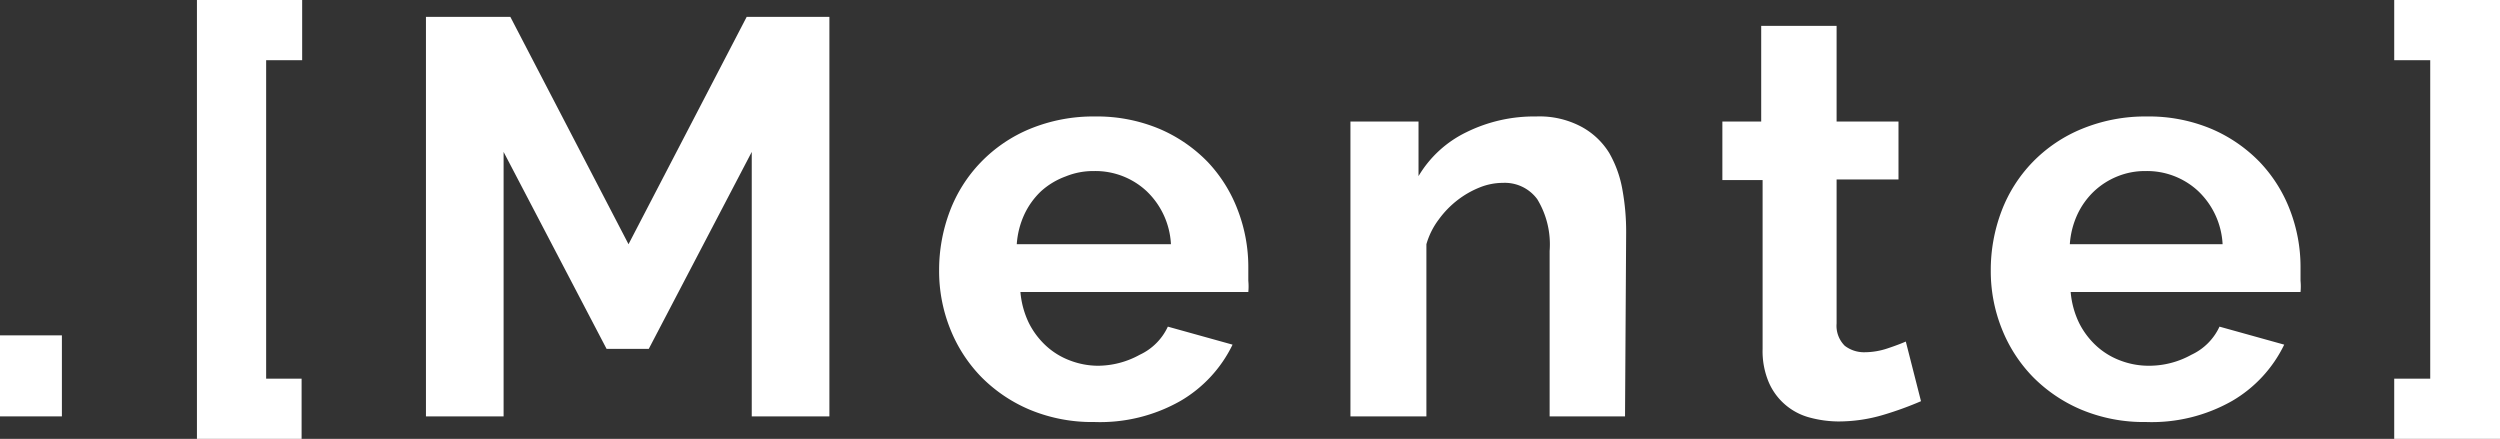 <svg xmlns="http://www.w3.org/2000/svg" viewBox="0 0 88.86 15.6"><rect x="0" y="0" width="88.86" height="15.6" fill="#333333" stroke="none"/><defs><style>.cls-1{fill:#fff;}</style></defs><title>logo_b</title><g id="Capa_2" data-name="Capa 2"><g id="Kit_de_logotipos_elegantes" data-name="Kit de logotipos elegantes"><path class="cls-1" d="M0,14.8V11.92H2.2V14.8Z"/><path class="cls-1" d="M7,15.6V0h3.74V2.14H9.46V13.46h1.26V15.6Z"/><path class="cls-1" d="M26.72,14.8V5.4l-3.66,7h-1.5l-3.66-7v9.4H15.14V.6h3l4.2,8.08L26.54.6h2.94V14.8Z"/><path class="cls-1" d="M38.9,15a5.76,5.76,0,0,1-2.28-.43,5.33,5.33,0,0,1-1.74-1.17,5.19,5.19,0,0,1-1.11-1.72,5.51,5.51,0,0,1-.39-2.06,5.9,5.9,0,0,1,.38-2.11,5.1,5.1,0,0,1,1.1-1.74,5.17,5.17,0,0,1,1.75-1.19,5.91,5.91,0,0,1,2.31-.44,5.74,5.74,0,0,1,2.29.44,5.27,5.27,0,0,1,1.72,1.18A5.12,5.12,0,0,1,44,7.48a5.63,5.63,0,0,1,.37,2c0,.17,0,.34,0,.5a2.07,2.07,0,0,1,0,.4h-8.1a3.13,3.13,0,0,0,.3,1.1,2.82,2.82,0,0,0,.62.82,2.61,2.61,0,0,0,.86.52A2.81,2.81,0,0,0,39,13a3.09,3.09,0,0,0,1.51-.39,2.05,2.05,0,0,0,1-1l2.3.64a4.66,4.66,0,0,1-1.85,2A5.78,5.78,0,0,1,38.9,15Zm2.72-6.32a2.8,2.8,0,0,0-.87-1.89,2.67,2.67,0,0,0-1.87-.71,2.59,2.59,0,0,0-1,.19A2.67,2.67,0,0,0,37,6.8a2.73,2.73,0,0,0-.59.82,3,3,0,0,0-.27,1.06Z"/><path class="cls-1" d="M57.76,14.8H55.08V8.92a3.09,3.09,0,0,0-.44-1.84,1.43,1.43,0,0,0-1.22-.58,2.21,2.21,0,0,0-.82.16,3.28,3.28,0,0,0-.79.45,3.38,3.38,0,0,0-.67.69,2.69,2.69,0,0,0-.44.88V14.8H48V4.32h2.42V6.26A4,4,0,0,1,52.12,4.7a5.42,5.42,0,0,1,2.48-.56,3.16,3.16,0,0,1,1.6.36,2.62,2.62,0,0,1,1,.94,4,4,0,0,1,.47,1.32,8.28,8.28,0,0,1,.13,1.5Z"/><path class="cls-1" d="M68.28,14.26a12,12,0,0,1-1.32.48,5.56,5.56,0,0,1-1.64.24,4,4,0,0,1-1-.14,2.19,2.19,0,0,1-1.45-1.25,2.84,2.84,0,0,1-.22-1.19v-6H61.22V4.32H62.6V.92h2.68v3.4h2.2V6.38h-2.2V11.5a1,1,0,0,0,.29.79,1.12,1.12,0,0,0,.71.23,2.57,2.57,0,0,0,.82-.14c.27-.09.48-.17.64-.24Z"/><path class="cls-1" d="M76.28,15A5.76,5.76,0,0,1,74,14.57a5.33,5.33,0,0,1-1.74-1.17,5.19,5.19,0,0,1-1.11-1.72,5.51,5.51,0,0,1-.39-2.06,5.9,5.9,0,0,1,.38-2.11,5.1,5.1,0,0,1,1.1-1.74A5.17,5.17,0,0,1,74,4.58a5.91,5.91,0,0,1,2.31-.44,5.74,5.74,0,0,1,2.29.44,5.27,5.27,0,0,1,1.72,1.18,5.12,5.12,0,0,1,1.08,1.72,5.63,5.63,0,0,1,.37,2c0,.17,0,.34,0,.5a2.07,2.07,0,0,1,0,.4H73.6a3.13,3.13,0,0,0,.3,1.1,2.82,2.82,0,0,0,.62.82,2.61,2.61,0,0,0,.86.52,2.81,2.81,0,0,0,1,.18,3.09,3.09,0,0,0,1.51-.39,2.05,2.05,0,0,0,1-1l2.3.64a4.66,4.66,0,0,1-1.85,2A5.78,5.78,0,0,1,76.28,15ZM79,8.68a2.8,2.8,0,0,0-.87-1.89,2.67,2.67,0,0,0-1.87-.71,2.59,2.59,0,0,0-1,.19,2.67,2.67,0,0,0-.83.53,2.73,2.73,0,0,0-.59.82,3,3,0,0,0-.27,1.06Z"/><path class="cls-1" d="M85.1,15.6V13.46h1.28V2.14H85.1V0h3.76V15.6Z"/></g></g></svg>